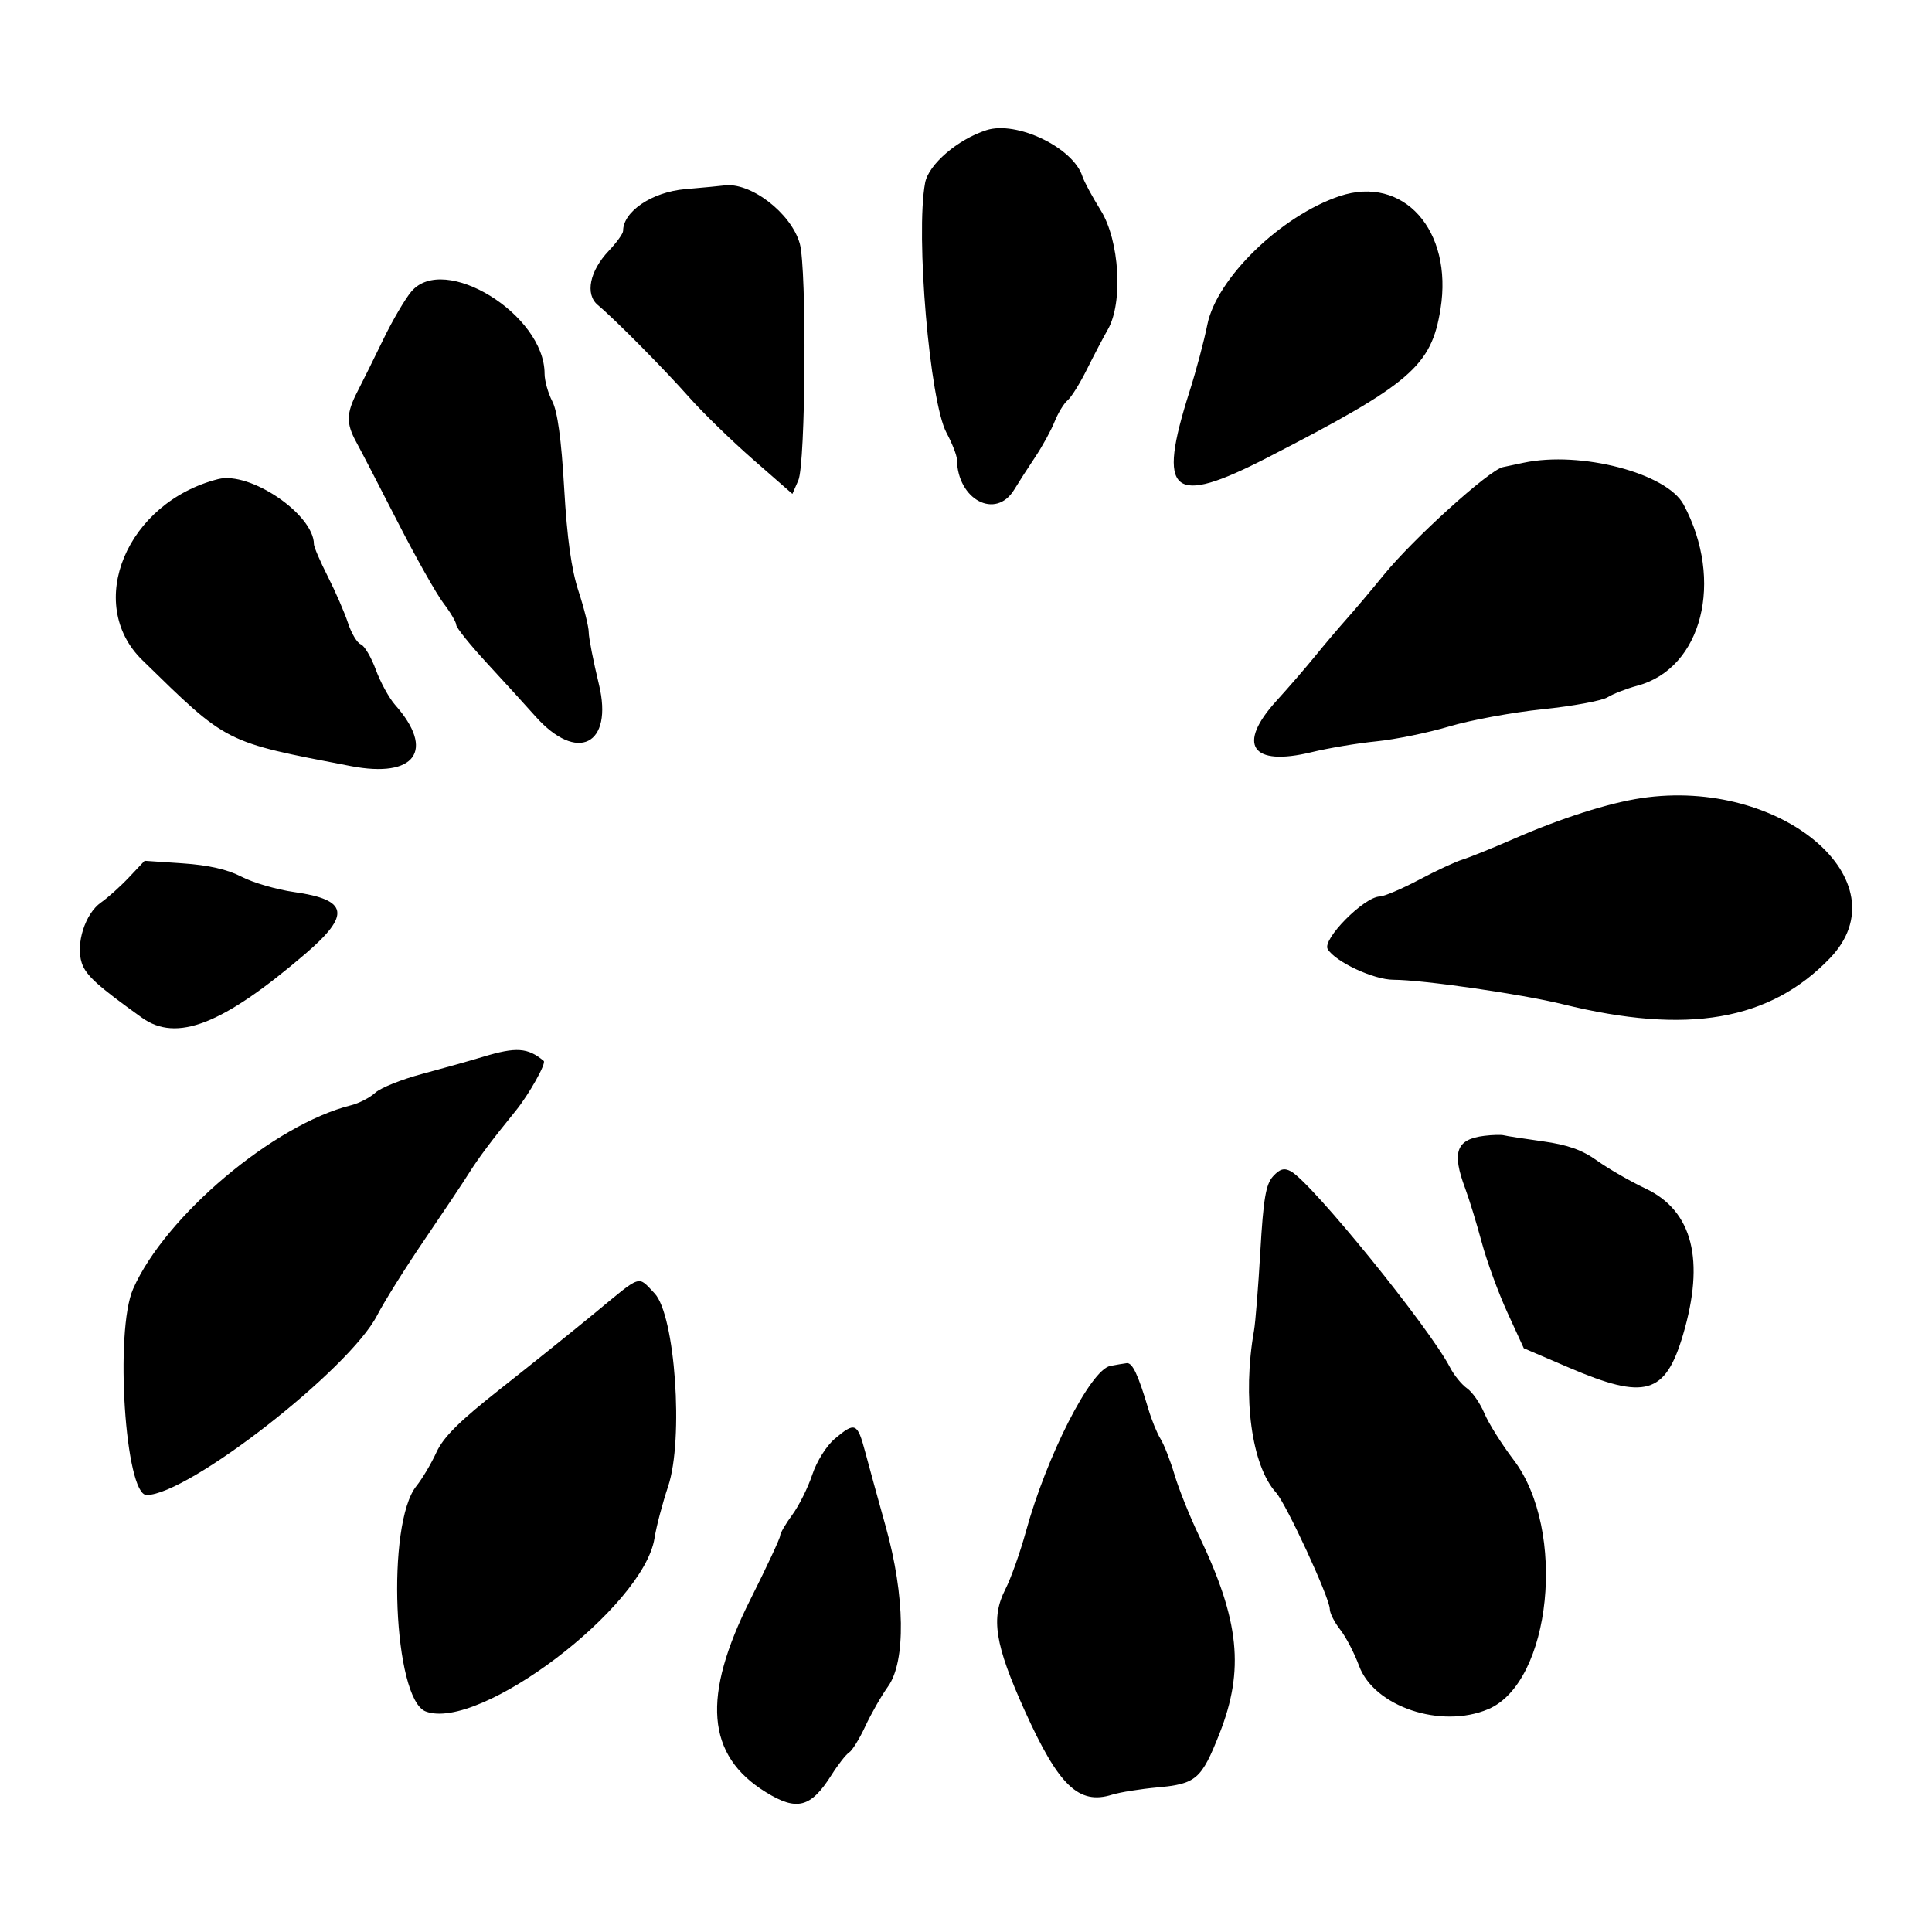 <!-- Generated by IcoMoon.io -->
<svg version="1.1" xmlns="http://www.w3.org/2000/svg" width="1024" height="1024" viewBox="0 0 1024 1024">
<title></title>
<g id="icomoon-ignore">
</g>
<path fill="#000" d="M522.735 69.009c-15.228 4.951-30.574 18.155-32.4 27.884-5.133 27.374 2.424 115.866 11.311 132.453 3.015 5.626 5.509 12.002 5.54 14.166 0.309 21.424 20.625 32.103 30.385 15.977 2.278-3.758 7.273-11.516 11.097-17.238s8.458-14.17 10.296-18.775c1.841-4.6 4.944-9.693 6.894-11.311 1.955-1.618 6.548-8.975 10.207-16.343 3.664-7.367 8.669-16.911 11.126-21.202 8.158-14.235 6.193-47.109-3.774-63.139-4.495-7.23-8.869-15.336-9.719-18.019-4.834-15.231-34.924-29.667-50.966-24.456zM363.13 100.251c-17.538 1.513-32.875 11.837-32.875 22.128 0 1.417-3.391 6.141-7.534 10.503-10.203 10.733-12.715 23.075-5.865 28.788 9.051 7.546 35.084 33.843 48.513 49.013 7.151 8.082 22.368 22.882 33.812 32.895l20.812 18.201 3.132-7.163c3.894-8.898 4.535-112.161 0.776-125.508-4.581-16.274-26.371-32.911-40.326-30.793-1.429 0.218-10.626 1.089-20.443 1.939zM710.014 103.944c-31.052 10.411-65.187 43.585-70.093 68.119-1.709 8.56-5.954 24.487-9.427 35.389-17.413 54.645-9.59 61.272 41.386 35.037 75.868-39.046 86.78-48.427 91.627-78.735 6.663-41.693-19.672-71.144-53.493-59.807zM217.988 154.56c-3.346 3.987-10.032 15.398-14.85 25.361-4.822 9.96-10.968 22.368-13.656 27.57-5.993 11.593-6.106 16.886-0.577 26.962 2.355 4.291 12.165 23.214 21.8 42.053s20.574 38.263 24.315 43.165c3.736 4.904 6.796 10.102 6.796 11.552s7.452 10.703 16.561 20.56c9.106 9.86 20.52 22.387 25.361 27.84 22.161 24.967 41.485 15.286 33.709-16.882-2.974-12.294-5.404-24.72-5.404-27.62 0-2.895-2.434-12.686-5.406-21.752-3.777-11.509-6.074-28.001-7.615-54.619-1.494-25.864-3.518-40.671-6.292-46.039-2.252-4.349-4.093-10.944-4.093-14.647 0-31.351-53.304-64.167-70.648-43.5zM807.555 245.259c-2.86 0.605-7.819 1.658-11.016 2.336-7.309 1.56-47.561 37.99-63.114 57.12-6.438 7.921-15.216 18.33-19.507 23.133-4.291 4.808-11.899 13.78-16.906 19.948-5.009 6.165-14.159 16.75-20.338 23.523-21.366 23.422-13.455 35.128 18.483 27.355 8.888-2.166 24.355-4.753 34.369-5.751s27.417-4.561 38.677-7.921c11.257-3.355 33.495-7.448 49.418-9.092 15.927-1.644 31.401-4.495 34.393-6.335 2.989-1.841 10.159-4.619 15.939-6.175 34.206-9.212 45.998-55.599 24.392-95.969-8.906-16.64-54.529-28.573-84.785-22.171zM115.665 253.923c-48.482 12.285-70.966 65.95-40.219 95.973 45.419 44.342 43.14 43.188 110.448 56.14 34.206 6.586 44.959-8.235 23.523-32.43-3.168-3.573-7.768-11.957-10.219-18.627s-6.036-12.734-7.972-13.476c-1.932-0.74-4.98-5.818-6.77-11.284-1.79-5.461-6.591-16.516-10.662-24.56-4.076-8.046-7.407-15.778-7.407-17.188 0-15.786-33.831-38.83-50.722-34.549zM869.983 423.016c-17.437 2.603-42.36 10.554-67.626 21.577-11.447 4.99-23.738 9.956-27.312 11.035-3.577 1.080-13.919 5.892-22.977 10.695-9.059 4.798-18.423 8.783-20.807 8.845-8.326 0.225-30.624 22.795-27.549 27.877 4.090 6.766 24.358 16.222 34.817 16.247 15.68 0.036 67.982 7.593 89.835 12.978 66.041 16.277 109.672 8.756 141.54-24.399 39.181-40.764-25.77-95.918-99.922-84.854zM68.387 464.991c-4.542 4.82-11.232 10.831-14.869 13.368-8.403 5.858-13.524 21.996-10.167 32.065 2.176 6.532 8.283 12.084 31.88 28.982 18.395 13.179 42.746 3.676 86.472-33.745 24.344-20.833 22.949-28.778-5.76-32.845-9.307-1.319-21.865-4.975-27.912-8.125-7.419-3.863-17.571-6.172-31.191-7.091l-20.196-1.366-8.261 8.759zM256.124 560.089c-7.156 2.166-21.786 6.277-32.517 9.142s-21.85 7.335-24.708 9.941c-2.86 2.606-8.606 5.584-12.766 6.617-40.901 10.157-98.525 58.689-115.579 97.351-9.865 22.353-4.189 109.246 7.132 109.246 22.048 0 107.401-66.496 122.188-95.193 3.755-7.287 15.022-25.282 25.038-39.984 10.011-14.702 20.546-30.473 23.411-35.047 5.184-8.295 12.125-17.564 24.997-33.41 7.036-8.654 16.336-25.212 14.858-26.455-8.407-7.053-14.637-7.484-32.051-2.209zM786.751 602.004c-14.92 1.833-17.382 8.56-10.192 27.811 2.139 5.724 6.088 18.6 8.778 28.609 2.687 10.015 8.807 26.754 13.594 37.198l8.704 18.985 23.973 10.277c40.359 17.296 51.029 14.242 60.386-17.272 11.786-39.695 5.14-65.836-19.73-77.612-8.264-3.915-19.871-10.593-25.787-14.841-7.862-5.646-15.602-8.4-28.74-10.222-9.891-1.371-19.153-2.81-20.586-3.19-1.429-0.386-6.11-0.27-10.401 0.258zM674.727 623.504c-3.81 4.207-5.112 11.909-6.711 39.582-1.089 18.895-2.603 37.868-3.36 42.162-6.227 35.219-1.287 71.548 11.665 85.836 5.45 6.012 28.489 55.935 28.489 61.731 0 2.142 2.479 7.050 5.509 10.904 3.032 3.85 7.539 12.497 10.006 19.208 7.979 21.647 43.446 33.546 68.451 22.966 33.495-14.178 41.736-94.959 13.476-132.118-6.328-8.322-13.309-19.441-15.513-24.713s-6.328-11.21-9.168-13.199-6.89-6.955-8.996-11.035c-10.983-21.235-73.386-98.132-84.44-104.045-3.532-1.888-5.844-1.221-9.412 2.719zM315.631 695.629c-11.619 9.583-34.226 27.745-50.241 40.362-21.876 17.233-30.356 25.641-34.096 33.812-2.738 5.981-7.51 14.006-10.597 17.837-16.059 19.893-12.212 112.949 4.94 119.468 28.343 10.776 115.545-55.293 121.279-91.888 0.959-6.122 4.2-18.439 7.192-27.366 8.369-24.942 3.722-90.983-7.203-102.389-9.059-9.453-6.469-10.296-31.27 10.159zM588.467 723.984c-10.422 2.013-33.754 47.807-44.715 87.757-3.029 11.028-7.924 24.796-10.885 30.6-7.798 15.286-5.595 29.185 10.195 64.218 18.016 39.972 28.697 50.246 46.429 44.653 4.054-1.28 14.958-3.018 24.234-3.867 20.221-1.848 23.112-4.367 32.586-28.376 13.364-33.877 10.671-60.094-10.765-104.9-4.904-10.25-10.746-24.789-12.978-32.309-2.235-7.527-5.584-16.113-7.44-19.084-1.857-2.974-4.765-10.087-6.46-15.81-5.404-18.237-8.455-24.72-11.468-24.358-1.615 0.196-5.548 0.857-8.735 1.476zM442.487 762.551c-4.456 3.745-9.613 11.971-11.983 19.103-2.286 6.89-7.050 16.444-10.59 21.238-3.535 4.794-6.426 9.781-6.426 11.090 0 1.302-7.082 16.473-15.734 33.709-25.938 51.646-23.451 82.708 8.18 102.215 16.463 10.157 23.83 8.224 34.774-9.111 3.507-5.564 7.721-10.94 9.357-11.95s5.486-7.254 8.56-13.874c3.070-6.62 8.508-16.135 12.088-21.139 9.474-13.261 8.975-48.087-1.214-84.538-3.999-14.309-8.903-32.157-10.904-39.67-4.152-15.587-5.361-16.121-16.109-7.072z"></path>
</svg>
